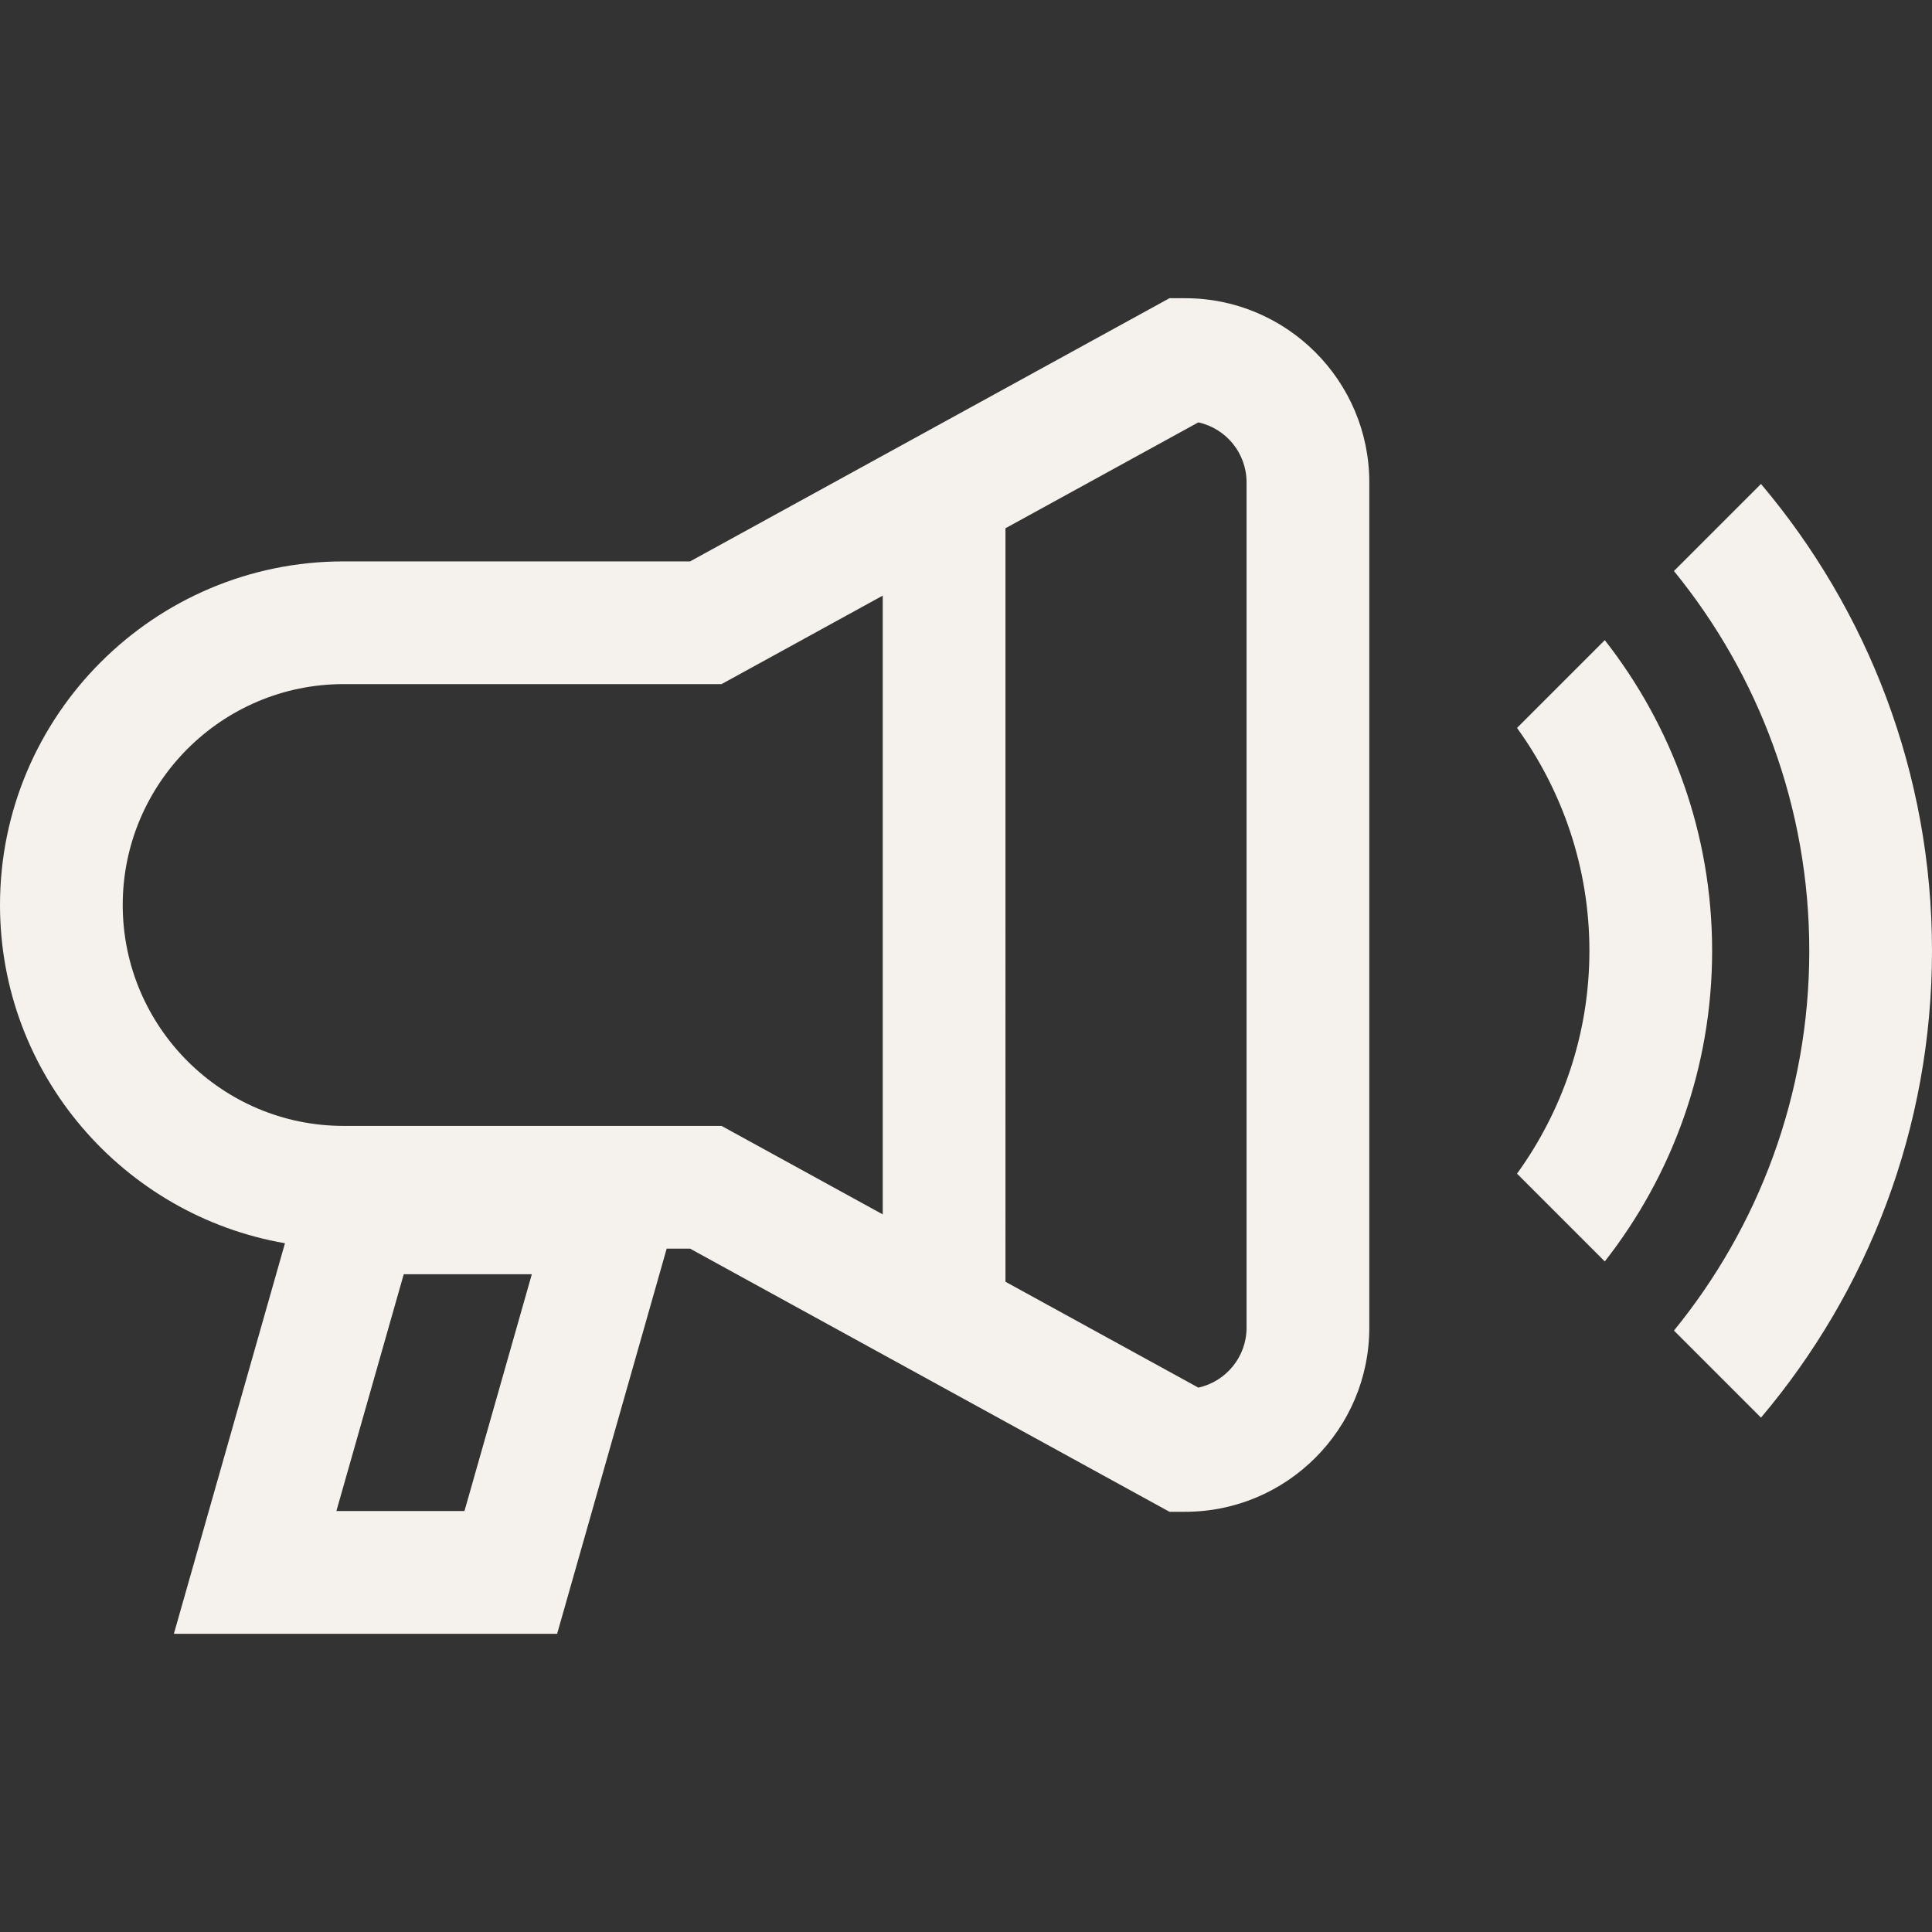 <!DOCTYPE svg PUBLIC "-//W3C//DTD SVG 1.1//EN" "http://www.w3.org/Graphics/SVG/1.1/DTD/svg11.dtd">
<!-- Uploaded to: SVG Repo, www.svgrepo.com, Transformed by: SVG Repo Mixer Tools -->
<svg fill="#F5F1ED" height="800px" width="800px" version="1.1" id="Layer_1" xmlns="http://www.w3.org/2000/svg" xmlns:xlink="http://www.w3.org/1999/xlink" viewBox="0 0 239.563 239.563" xml:space="preserve">
<rect x="0" y="0" width="239.563" height="239.563" fill="#333333" stroke="none"/>
<g id="SVGRepo_bgCarrier" stroke-width="0"/>
<g id="SVGRepo_tracerCarrier" stroke-linecap="round" stroke-linejoin="round"/>
<g id="SVGRepo_iconCarrier"> <g> <g> <g> <path d="M146.962,36.978h-1.953L85.568,69.611H42.605C19.113,69.611,0,88.723,0,112.216c0,21.012,15.301,38.474,35.334,41.943 L21.56,202.585h47.523l13.584-47.756h2.901l59.443,32.628h1.953c12.585,0,22.826-10.239,22.826-22.826V59.803 C169.787,47.219,159.546,36.978,146.962,36.978z M57.592,187.366H41.71l8.352-29.364h15.882L57.592,187.366z M109.459,150.581 l-19.988-10.972H42.605c-15.103,0-27.388-12.29-27.388-27.393c0-15.103,12.285-27.388,27.388-27.388h46.866l19.988-10.974 V150.581z M154.57,164.631c0,3.637-2.567,6.683-5.978,7.431l-23.916-13.127V65.502l23.916-13.13 c3.414,0.748,5.978,3.797,5.978,7.434V164.631z"/> <path d="M198.989,79.377L188.106,90.26c5.623,7.789,8.976,17.32,8.976,27.637c0,10.32-3.353,19.851-8.976,27.637l10.883,10.883 c8.326-10.629,13.31-24,13.31-38.52C212.299,103.377,207.315,90.007,198.989,79.377z"/> <path d="M218.358,60.009l-10.794,10.794c10.482,12.856,16.782,29.252,16.782,47.094c0,17.845-6.3,34.238-16.782,47.094 l10.794,10.794c13.216-15.648,21.205-35.849,21.205-57.888S231.574,75.657,218.358,60.009z"/> </g> </g> </g> </g>
</svg>